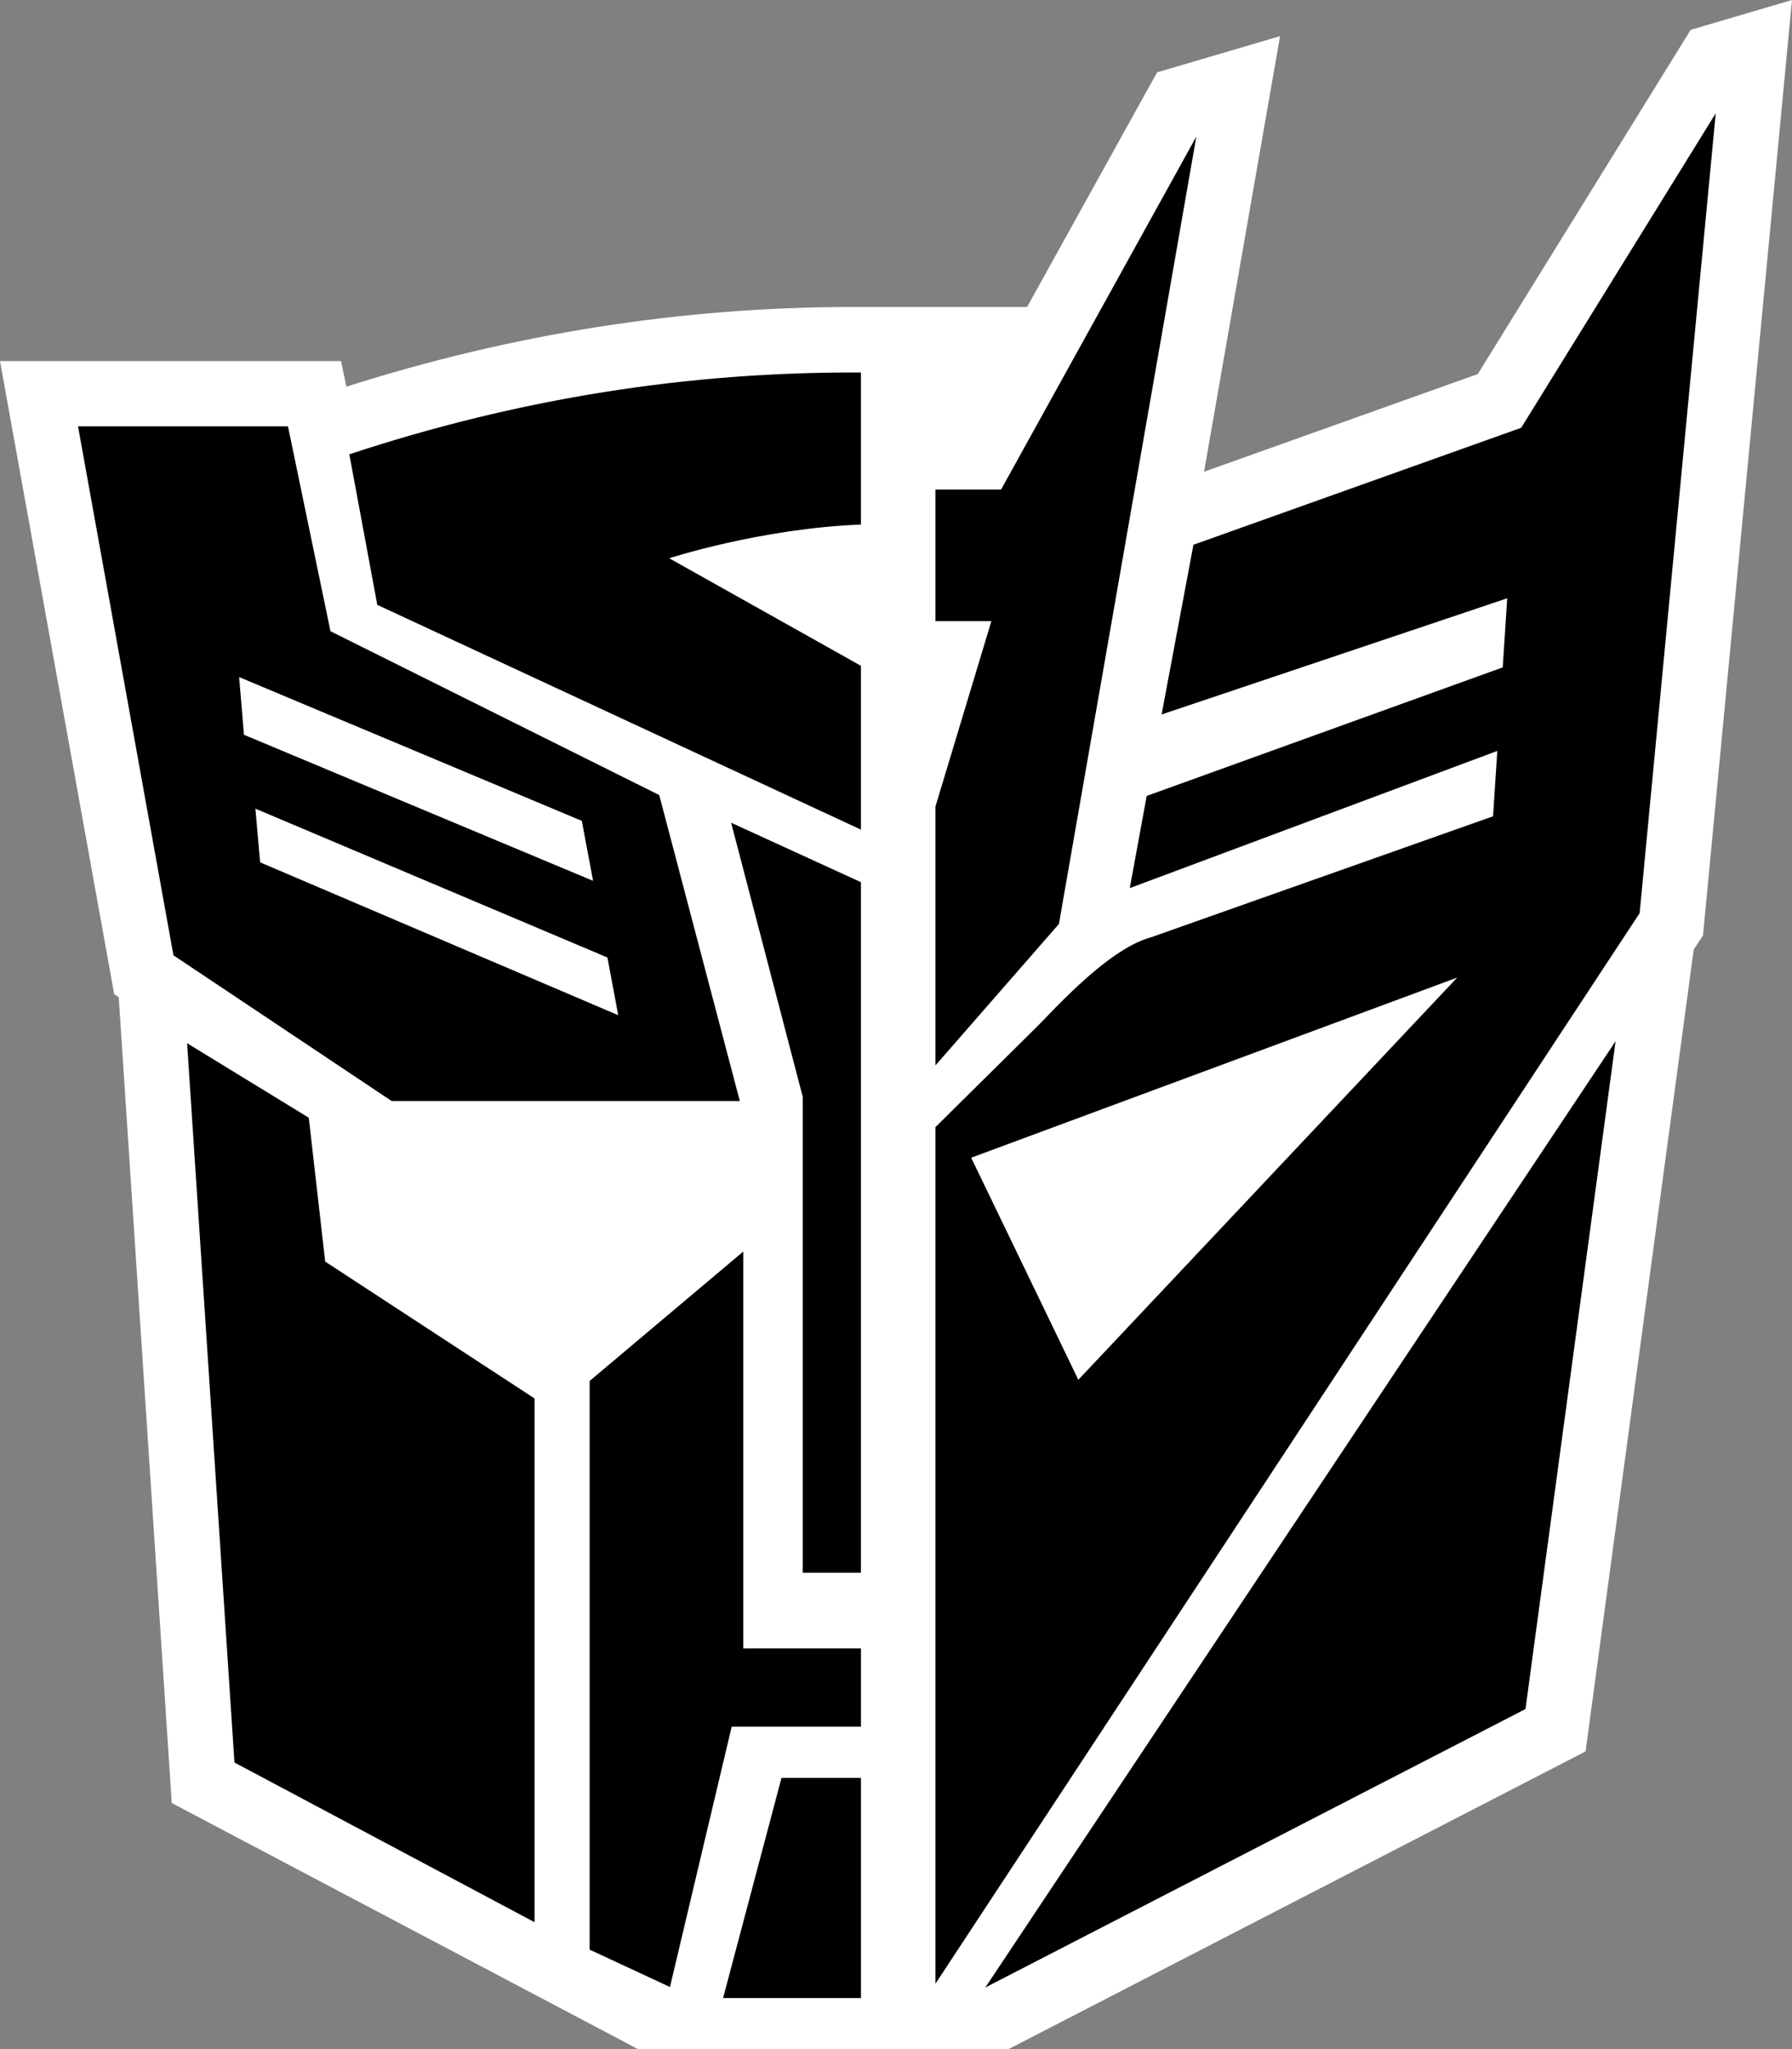 <svg xmlns="http://www.w3.org/2000/svg" xml:space="preserve" width="131.192" height="150" viewBox="0 0 131.192 150"><rect x="0" y="0" width="131.192" height="150" fill="#808080" stroke="none"/><path fill="#fff" d="M123.772 2.186 108.19 27.378l-20.041 7.151 5.565-31.883-9.003 2.649-9.517 17.175h-12.81c-12.438 0-24.889 1.962-37.026 5.833l-.39-1.871H0l8.36 46.336.332.221 3.882 58.986L46.73 150h27.079l42.271-21.803 7.917-58.695.679-1.03L131.192 0Z"/><path d="M63.029 64.572v50.546h-4.262V80.277l-5.241-20.056Zm-5.815 65.561-4.277 16.117h10.094v-16.117zm-2.8-9.473V91.609l-11.248 9.473v41.624l5.882 2.735 4.519-19.057h9.464v-5.726zM125.608 8.295l-5.57 58.544-51.552 78.358V82.498l7.617-7.533c2.398-2.517 5.519-5.64 8.186-6.366l25.017-8.849.312-4.786-26.907 10.042 1.238-6.747 26.065-9.409.33-5.058-25.303 8.505 2.33-12.422 23.995-8.562zm-18.927 63.26L71.1 84.74l7.844 16.255ZM48.992 40.862s6.74-2.189 14.038-2.465v-11.13c-12.606-.07-25.091 1.899-37.456 5.986l2.047 11.02 35.408 16.454V48.734Zm62.689 84.233 6.595-48.88-46.142 69.262zM72.578 45.466 68.486 59.03v18.953l9.037-10.352 10.06-57.632L73.29 35.83h-4.804v9.636zM23.807 92.343l-1.202-10.53-8.907-5.453 3.466 52.649 21.969 11.688v-38.336Zm4.865-11.752L12.698 69.925 5.712 31.207h15.371l3.11 14.995 24.069 11.993 5.9 22.396zM17.861 53.783l25.558 10.691-.823-4.388L17.507 49.56Zm1.183 9.337L45.26 74.308l-.79-4.222-25.773-10.895Z"/></svg>